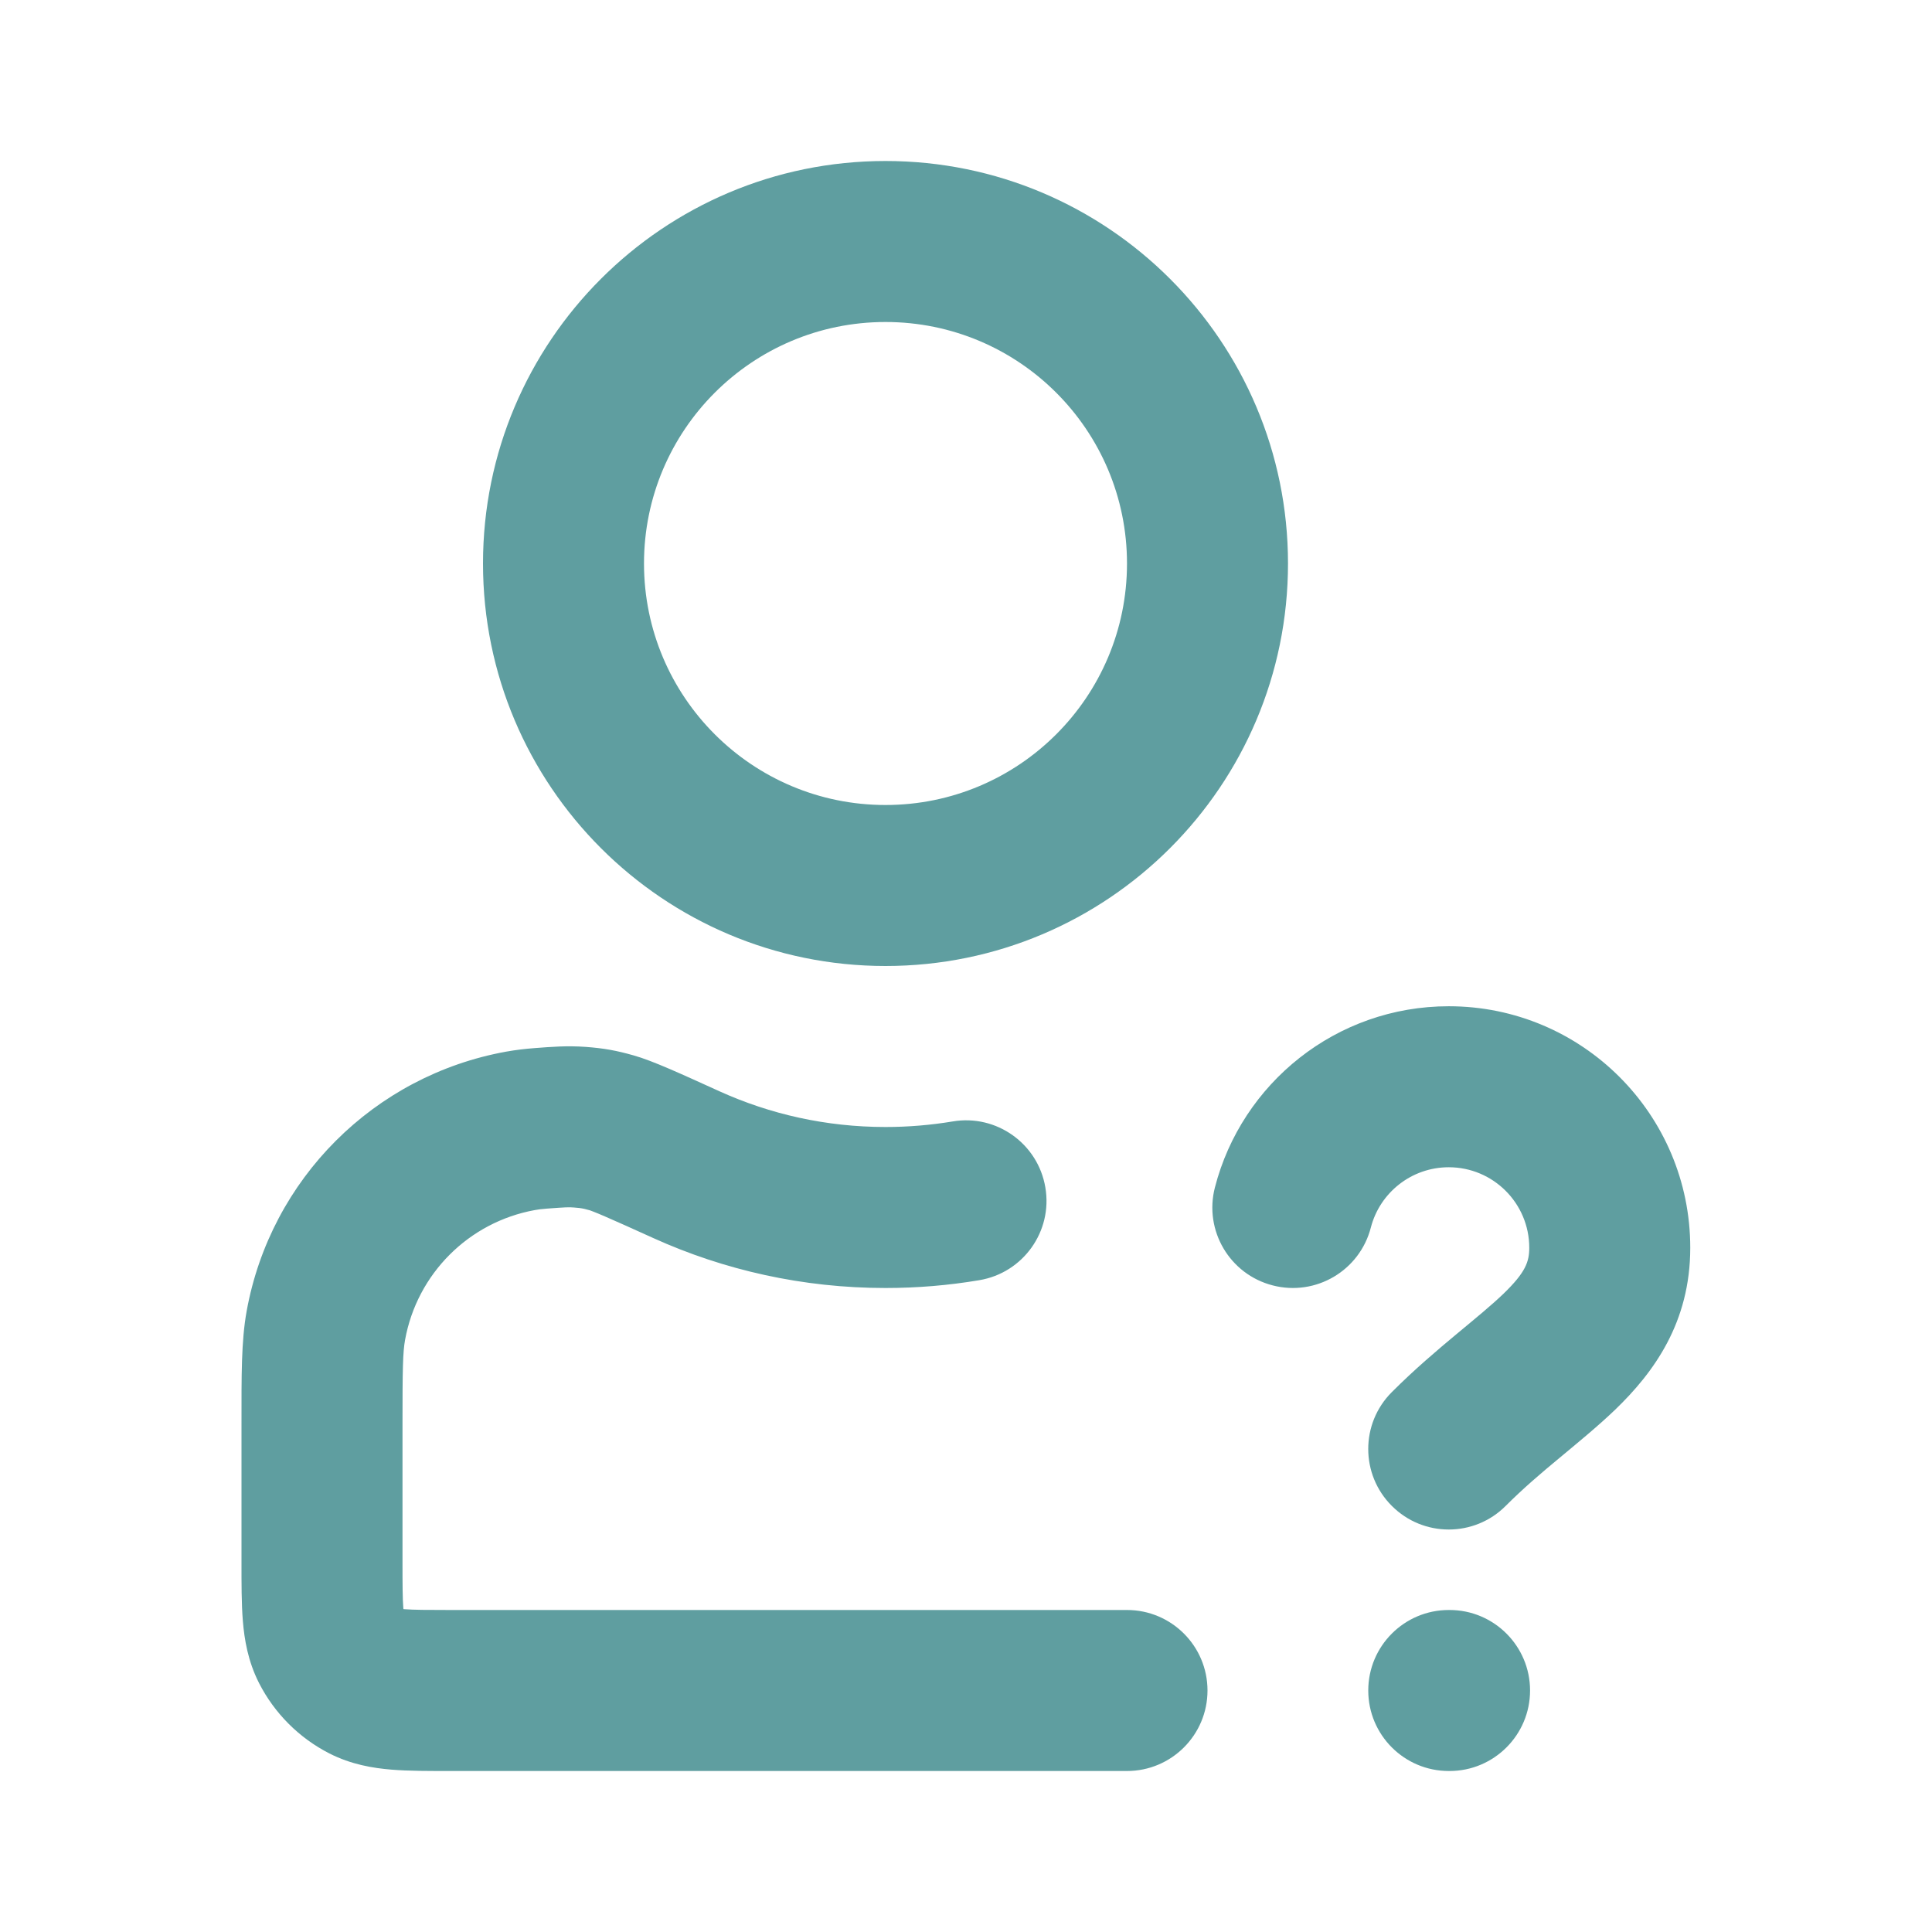 <?xml version="1.0" encoding="utf-8"?><!-- Uploaded to: SVG Repo, www.svgrepo.com, Generator: SVG Repo Mixer Tools -->
<svg width="800px" height="800px" viewBox="0 0 24 24" fill="none" xmlns="http://www.w3.org/2000/svg">
<path d="M4.546 20.891L5 20H5L4.546 20.891ZM4.109 20.454L5 20H5L4.109 20.454ZM4.048 16.466L5.032 16.644H5.032L4.048 16.466ZM6.466 14.048L6.644 15.032H6.644L6.466 14.048ZM8.527 14.468L8.114 15.379L8.527 14.468ZM7.598 14.072L7.869 13.11L7.598 14.072ZM6.716 14.017L6.64 13.02L6.716 14.017ZM7.204 14.003L7.278 13.005L7.204 14.003ZM12.165 15.903C12.71 15.812 13.078 15.296 12.986 14.752C12.895 14.207 12.379 13.839 11.835 13.931L12.165 15.903ZM14 22C14.552 22 15 21.552 15 21C15 20.448 14.552 20 14 20V22ZM17.29 17.293C16.899 17.683 16.899 18.317 17.29 18.707C17.68 19.098 18.314 19.098 18.704 18.707L17.29 17.293ZM15.092 14.751C14.954 15.286 15.276 15.831 15.811 15.968C16.346 16.106 16.891 15.784 17.029 15.249L15.092 14.751ZM17.997 20C17.445 20 16.997 20.448 16.997 21C16.997 21.552 17.445 22 17.997 22V20ZM18.007 22C18.559 22 19.007 21.552 19.007 21C19.007 20.448 18.559 20 18.007 20V22ZM14 7C14 8.657 12.657 10 11 10V12C13.761 12 16 9.761 16 7H14ZM11 10C9.343 10 8 8.657 8 7H6C6 9.761 8.239 12 11 12V10ZM8 7C8 5.343 9.343 4 11 4V2C8.239 2 6 4.239 6 7H8ZM11 4C12.657 4 14 5.343 14 7H16C16 4.239 13.761 2 11 2V4ZM11 14C10.263 14 9.566 13.841 8.939 13.557L8.114 15.379C8.995 15.778 9.973 16 11 16V14ZM5 19.4V17.684H3V19.4H5ZM5.6 20C5.303 20 5.141 19.999 5.025 19.99C4.92 19.981 4.942 19.971 5 20L4.092 21.782C4.363 21.92 4.633 21.964 4.862 21.983C5.079 22.001 5.336 22 5.6 22V20ZM3 19.4C3 19.663 2.999 19.921 3.017 20.138C3.036 20.367 3.08 20.637 3.218 20.908L5 20C5.029 20.058 5.019 20.08 5.01 19.975C5.001 19.859 5 19.697 5 19.4H3ZM5 20H5L3.218 20.908C3.41 21.284 3.716 21.59 4.092 21.782L5 20ZM5 17.684C5 17.005 5.004 16.798 5.032 16.644L3.064 16.287C2.996 16.663 3 17.092 3 17.684H5ZM6.64 13.02C6.521 13.029 6.405 13.043 6.287 13.064L6.644 15.032C6.68 15.025 6.726 15.019 6.792 15.014L6.64 13.02ZM5.032 16.644C5.181 15.823 5.823 15.181 6.644 15.032L6.287 13.064C4.646 13.361 3.361 14.646 3.064 16.287L5.032 16.644ZM8.939 13.557C8.469 13.344 8.109 13.177 7.869 13.11L7.327 15.035C7.321 15.033 7.332 15.036 7.37 15.051C7.406 15.065 7.456 15.085 7.524 15.115C7.663 15.175 7.849 15.259 8.114 15.379L8.939 13.557ZM6.792 15.014C7.029 14.996 7.067 14.995 7.129 15L7.278 13.005C7.04 12.988 6.852 13.004 6.64 13.02L6.792 15.014ZM7.869 13.11C7.654 13.049 7.501 13.022 7.278 13.005L7.129 15C7.188 15.004 7.213 15.008 7.229 15.011C7.245 15.013 7.269 15.019 7.327 15.035L7.869 13.11ZM11.835 13.931C11.564 13.976 11.285 14 11 14V16C11.396 16 11.786 15.967 12.165 15.903L11.835 13.931ZM14 20H5.6V22H14V20ZM18.997 15.5C18.997 15.673 18.952 15.805 18.678 16.07C18.524 16.218 18.343 16.365 18.092 16.574C17.854 16.772 17.574 17.009 17.29 17.293L18.704 18.707C18.92 18.491 19.14 18.303 19.371 18.112C19.589 17.93 19.845 17.722 20.067 17.509C20.543 17.049 20.997 16.431 20.997 15.5H18.997ZM17.997 14.5C18.549 14.5 18.997 14.948 18.997 15.5H20.997C20.997 13.843 19.654 12.5 17.997 12.5V14.5ZM17.029 15.249C17.14 14.818 17.532 14.5 17.997 14.5V12.5C16.598 12.5 15.425 13.457 15.092 14.751L17.029 15.249ZM17.997 22H18.007V20H17.997V22Z" fill="#5f9ea0"/>
</svg>
